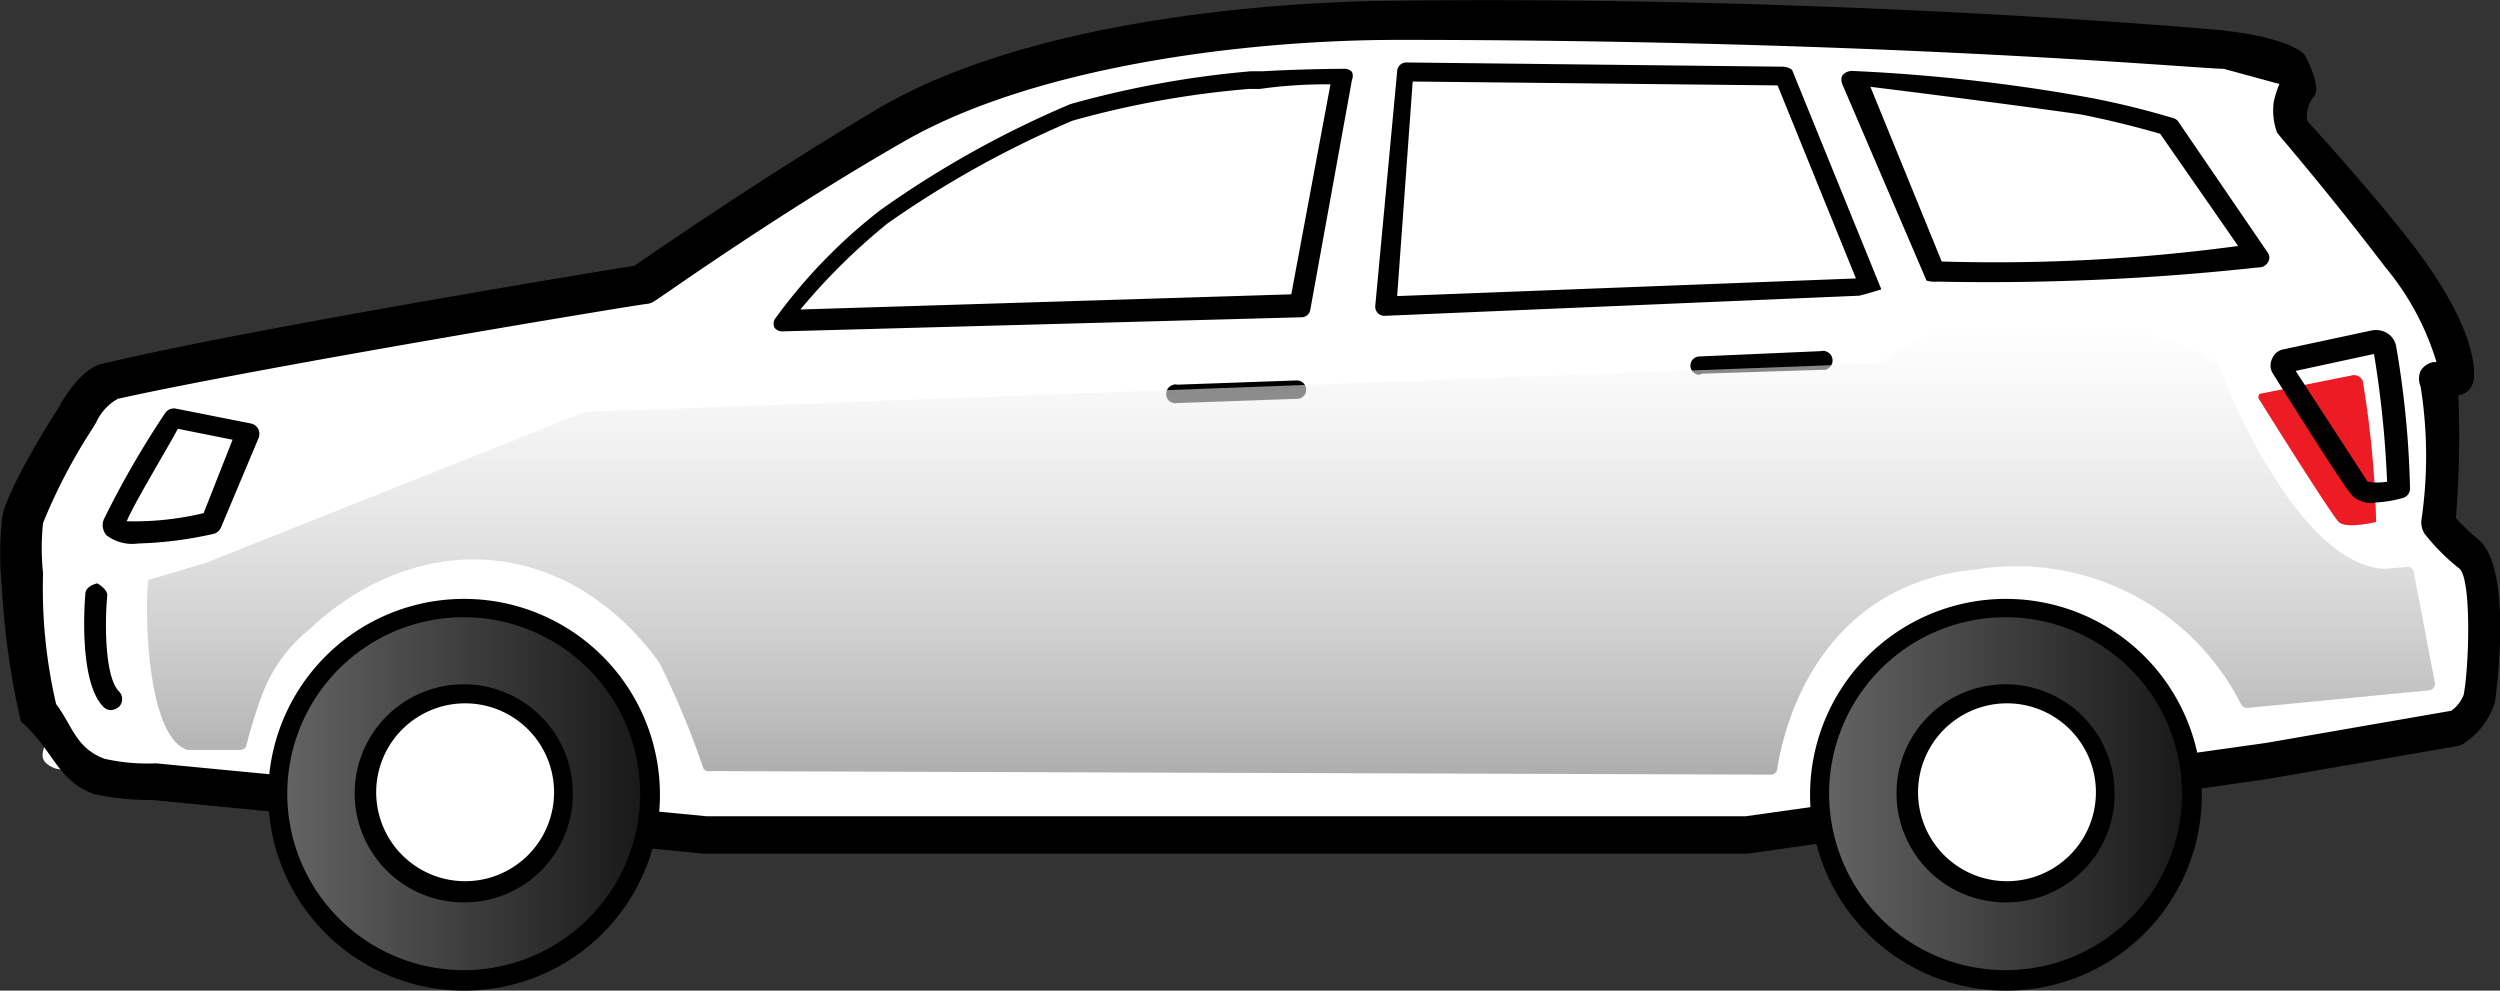 <svg id="Layer_1" data-name="Layer 1" xmlns="http://www.w3.org/2000/svg" xmlns:xlink="http://www.w3.org/1999/xlink" viewBox="0 0 70.84 28.07"><rect x="0" y="0" width="70.84" height="28.07" fill="#333333" stroke="none"/><defs><style>.cls-1{fill:#fff;}.cls-2{fill:#ed1c24;}.cls-3{fill:url(#linear-gradient);}.cls-4{fill:url(#linear-gradient-2);}.cls-5{fill:url(#linear-gradient-3);}</style><linearGradient id="linear-gradient" x1="45.99" y1="55.82" x2="45.99" y2="42.96" gradientTransform="matrix(1, 0, 0, -1, 0, 86)" gradientUnits="userSpaceOnUse"><stop offset="0" stop-color="#fff" stop-opacity="0.5"/><stop offset="1" stop-color="#adadad"/></linearGradient><linearGradient id="linear-gradient-2" x1="60.95" y1="42.43" x2="71.53" y2="42.43" gradientTransform="matrix(1, 0, 0, -1, -9.41, 64.95)" gradientUnits="userSpaceOnUse"><stop offset="0" stop-color="#656565"/><stop offset="1" stop-color="#171717"/></linearGradient><linearGradient id="linear-gradient-3" x1="17.26" y1="42.43" x2="27.84" y2="42.43" xlink:href="#linear-gradient-2"/></defs><path class="cls-1" d="M27.71,29.06S16.63,30.9,12.57,31.83a2.3,2.3,0,0,0-1,1,14.12,14.12,0,0,0-1.52,2.94,8.05,8.05,0,0,0,.19,1.62c.1.38,0,.38-.19.76s-.19.47,0,1.7.1,1,.48,1.42c.7.68-.46,1.21.46,1.56,1.19.19,2.73.36,2.73.36l15.64,1.52h29.5L73.7,42.62l5.51-.77a1.76,1.76,0,0,0,.67-.85c.09-.48.38-3.51-.29-4.08a4.61,4.61,0,0,1-.85-.86,13.88,13.88,0,0,0,0-4.07l.57-.1s.19-1-1.61-3.41S74.28,24,74.28,24A1.48,1.48,0,0,0,73,22.4c-5.2-.67-20.17-.78-24-.78-4.74,0-10.62.85-14.22,2.94S27.71,29.06,27.71,29.06Z" transform="translate(-9.41 -21.05)"/><path class="cls-2" d="M76.36,31.84a28.21,28.21,0,0,1,.38,4s-.85.21-1.06,0-1.82-2.78-2.24-3.45a.13.13,0,0,1,0-.18h0l2.6-.52A.27.27,0,0,1,76.36,31.84Z" transform="translate(-9.41 -21.05)"/><path d="M58.91,45.24H29.36L13.74,43.72a7.82,7.82,0,0,1-1.67-.17c-1-.37-1.13-1.16-1.91-1.91L10,41.49a22.5,22.5,0,0,1-.54-3.83,9.32,9.32,0,0,1,0-1.83c0-.73,1.59-3.2,1.61-3.23s.52-1,1.15-1.22c4.13-1,14.53-2.7,15.17-2.8.61-.42,3.81-2.63,7-4.51,3.84-2.22,10-2.95,14.49-3,12.65-.15,23.41.83,23.41.83,2.07.22,2.42.7,2.42.7s.45.78.3,1.14a.9.9,0,0,0-.22.74s1.73,1.88,3,3.52c1.85,2.43,1.75,3.61,1.71,3.83a.5.5,0,0,1-.43.42A28.88,28.88,0,0,1,79,35.73a6.35,6.35,0,0,0,.65.62c1,.86.46,4.54.46,4.58a2.17,2.17,0,0,1-.89,1.19.63.63,0,0,1-.23.08l-5.37.93L59,45.23ZM29.44,44.18H58.87L73.63,42.1l5.24-.91a1,1,0,0,0,.35-.45c.15-.76.23-3.22-.11-3.57a5.91,5.91,0,0,1-1-1,.64.64,0,0,1-.09-.36A12.48,12.48,0,0,0,78,32a.56.56,0,0,1,0-.44.55.55,0,0,1,.36-.25h.09A7.64,7.64,0,0,0,77,28.62c-1.8-2.36-3.07-3.79-3.07-3.82a1.84,1.84,0,0,1-.09-.87,2.91,2.91,0,0,1,.16-.5L72.42,23c-.68,0-9.54-.82-23.38-.82-4.35,0-10.3.75-14,2.87s-7,4.5-7.07,4.52a.43.43,0,0,1-.22.09c-.15,0-11,1.8-15,2.69a1.45,1.45,0,0,0-.61.66l-.12.2a15.65,15.65,0,0,0-1.39,2.66,6.74,6.74,0,0,0,0,1.42A14.48,14.48,0,0,0,11,41c.46.61.56,1.25,1.37,1.55a5.52,5.52,0,0,0,1.46.13ZM42.77,32.47a.26.26,0,0,1-.31-.2h0a.27.27,0,0,1,.21-.32h0a.17.17,0,0,1,.1,0l3.38-.12a.26.26,0,0,1,.27.25h0a.25.25,0,0,1-.23.27h0l-3.38.12Zm14.8-.8a.26.26,0,0,1,0-.52h0L61,31a.27.27,0,0,1,.13.53H61l-3.38.11Zm-26-1.23a.28.28,0,0,1-.21-.1.26.26,0,0,1,0-.24,15.1,15.1,0,0,1,3-3.1,28.33,28.33,0,0,1,5.38-3,27.68,27.68,0,0,1,5.11-.93h.32C46.43,23,47.47,23,47.51,23a.27.27,0,0,1,.21.09.28.28,0,0,1,0,.22l-1.18,6.51a.25.25,0,0,1-.25.22Zm15.54-7a13.35,13.35,0,0,0-2,.13H44.8a26.49,26.49,0,0,0-5,.9,28.55,28.55,0,0,0-5.24,2.91,17.8,17.8,0,0,0-2.47,2.44L46,29.39ZM48.64,30a.27.27,0,0,1-.19-.08.27.27,0,0,1-.07-.21L49,23.07a.26.26,0,0,1,.26-.25h0l10.68.12a.45.45,0,0,1,.25.09l2.53,6.22s-.62.19-.65.18L48.63,30Zm.8-6.64L49,29.44l13-.5-2.22-5.47Zm23.94,5.27a70.43,70.43,0,0,1-9.07.4A.82.82,0,0,1,64,29l-2.35-5.48s-.14-.25,0-.37a.36.36,0,0,1,.24-.09,50.19,50.19,0,0,1,6.8.77A23.65,23.65,0,0,1,71,24.4a.26.26,0,0,1,.15.12l2.52,3.69a.24.24,0,0,1,0,.28.3.3,0,0,1-.33.13Zm-8.95-.17a51.25,51.25,0,0,0,8.4-.44l-2.21-3.18c-.73-.21-1.46-.39-2.21-.54-.42-.07-3.32-.46-6-.79ZM76.69,35.3a.8.8,0,0,1-.61-.19c-.15-.14-.92-1.32-2.28-3.5a.43.43,0,0,1,0-.41.42.42,0,0,1,.31-.25l2.52-.54a.62.62,0,0,1,.44.09.56.56,0,0,1,.24.38h0a26.82,26.82,0,0,1,.39,4,.28.28,0,0,1-.24.29,3.34,3.34,0,0,1-.77.12Zm-.19-.6a1.69,1.69,0,0,0,.55,0,29.41,29.41,0,0,0-.37-3.62l-2.22.48ZM13.33,36.45a1.21,1.21,0,0,1-.9-.23.44.44,0,0,1-.08-.45,26.23,26.23,0,0,1,1.73-3,.3.3,0,0,1,.32-.14l2.12.42a.31.31,0,0,1,.21.16.32.32,0,0,1,0,.27L15.67,36a.31.31,0,0,1-.22.18A10.89,10.89,0,0,1,13.33,36.45ZM13,35.82a8.42,8.42,0,0,0,2.18-.23L16,33.51l-1.55-.31C14.06,33.92,13.24,35.26,13,35.82Zm-.42,5.35a.3.3,0,0,1-.24-.09c-.71-.72-.53-3-.51-3.22s.34-.28.34-.28.29.17.28.34c-.08.84-.06,2.33.33,2.72a.31.31,0,0,1,0,.44h0a.4.4,0,0,1-.21.09Z" transform="translate(-9.41 -21.05)"/><path class="cls-3" d="M77,37.17c-2.64-.11-4.75-5.82-4.75-5.82-2.34-1.7-7.66-1-7.81-1a10.31,10.31,0,0,0-1.77,1h-.09l-36.5,1.37H26L15.24,37l-1.61.48c-.1,0-.21,4.36,1.08,4.82h1.51a.18.18,0,0,0,.18-.16,13,13,0,0,1,.43-1.38,4.31,4.31,0,0,1,1.35-1.88c2.88-2.69,6.73-2.67,9.37.27h0a7.23,7.23,0,0,1,.55.69,24,24,0,0,1,1.22,2.92.16.16,0,0,0,.18.14h0l30.09.1a.18.18,0,0,0,.18-.16c.13-.88,1-5.23,5.68-5.66A7.14,7.14,0,0,1,72.91,41a.19.19,0,0,0,.18.11l5.16-.5a.19.19,0,0,0,.16-.19l-.6-3.13a.18.18,0,0,0-.16-.18h0Z" transform="translate(-9.41 -21.05)"/><circle class="cls-4" cx="56.83" cy="22.52" r="5.29"/><path d="M66.24,49.12a5.55,5.55,0,1,1,5.56-5.54h0a5.54,5.54,0,0,1-5.56,5.54Zm0-10.58a5,5,0,1,0,5,5A5,5,0,0,0,66.24,38.54Z" transform="translate(-9.41 -21.05)"/><circle class="cls-1" cx="56.83" cy="22.52" r="2.82"/><path d="M66.24,46.62a3.09,3.09,0,1,1,3.09-3.09h0v.09A3.07,3.07,0,0,1,66.24,46.62Zm0-5.64a2.52,2.52,0,1,0,.08,0Z" transform="translate(-9.41 -21.05)"/><circle class="cls-5" cx="13.14" cy="22.52" r="5.29"/><path d="M22.55,49.12a5.55,5.55,0,1,1,5.56-5.54h0a5.54,5.54,0,0,1-5.56,5.54Zm0-10.58a5,5,0,1,0,5,5A5,5,0,0,0,22.55,38.54Z" transform="translate(-9.41 -21.05)"/><circle class="cls-1" cx="13.14" cy="22.52" r="2.82"/><path d="M22.55,46.62a3.09,3.09,0,1,1,3.09-3.09h0v.09A3.07,3.07,0,0,1,22.55,46.62Zm0-5.64a2.52,2.52,0,1,0,.08,0Z" transform="translate(-9.41 -21.05)"/></svg>